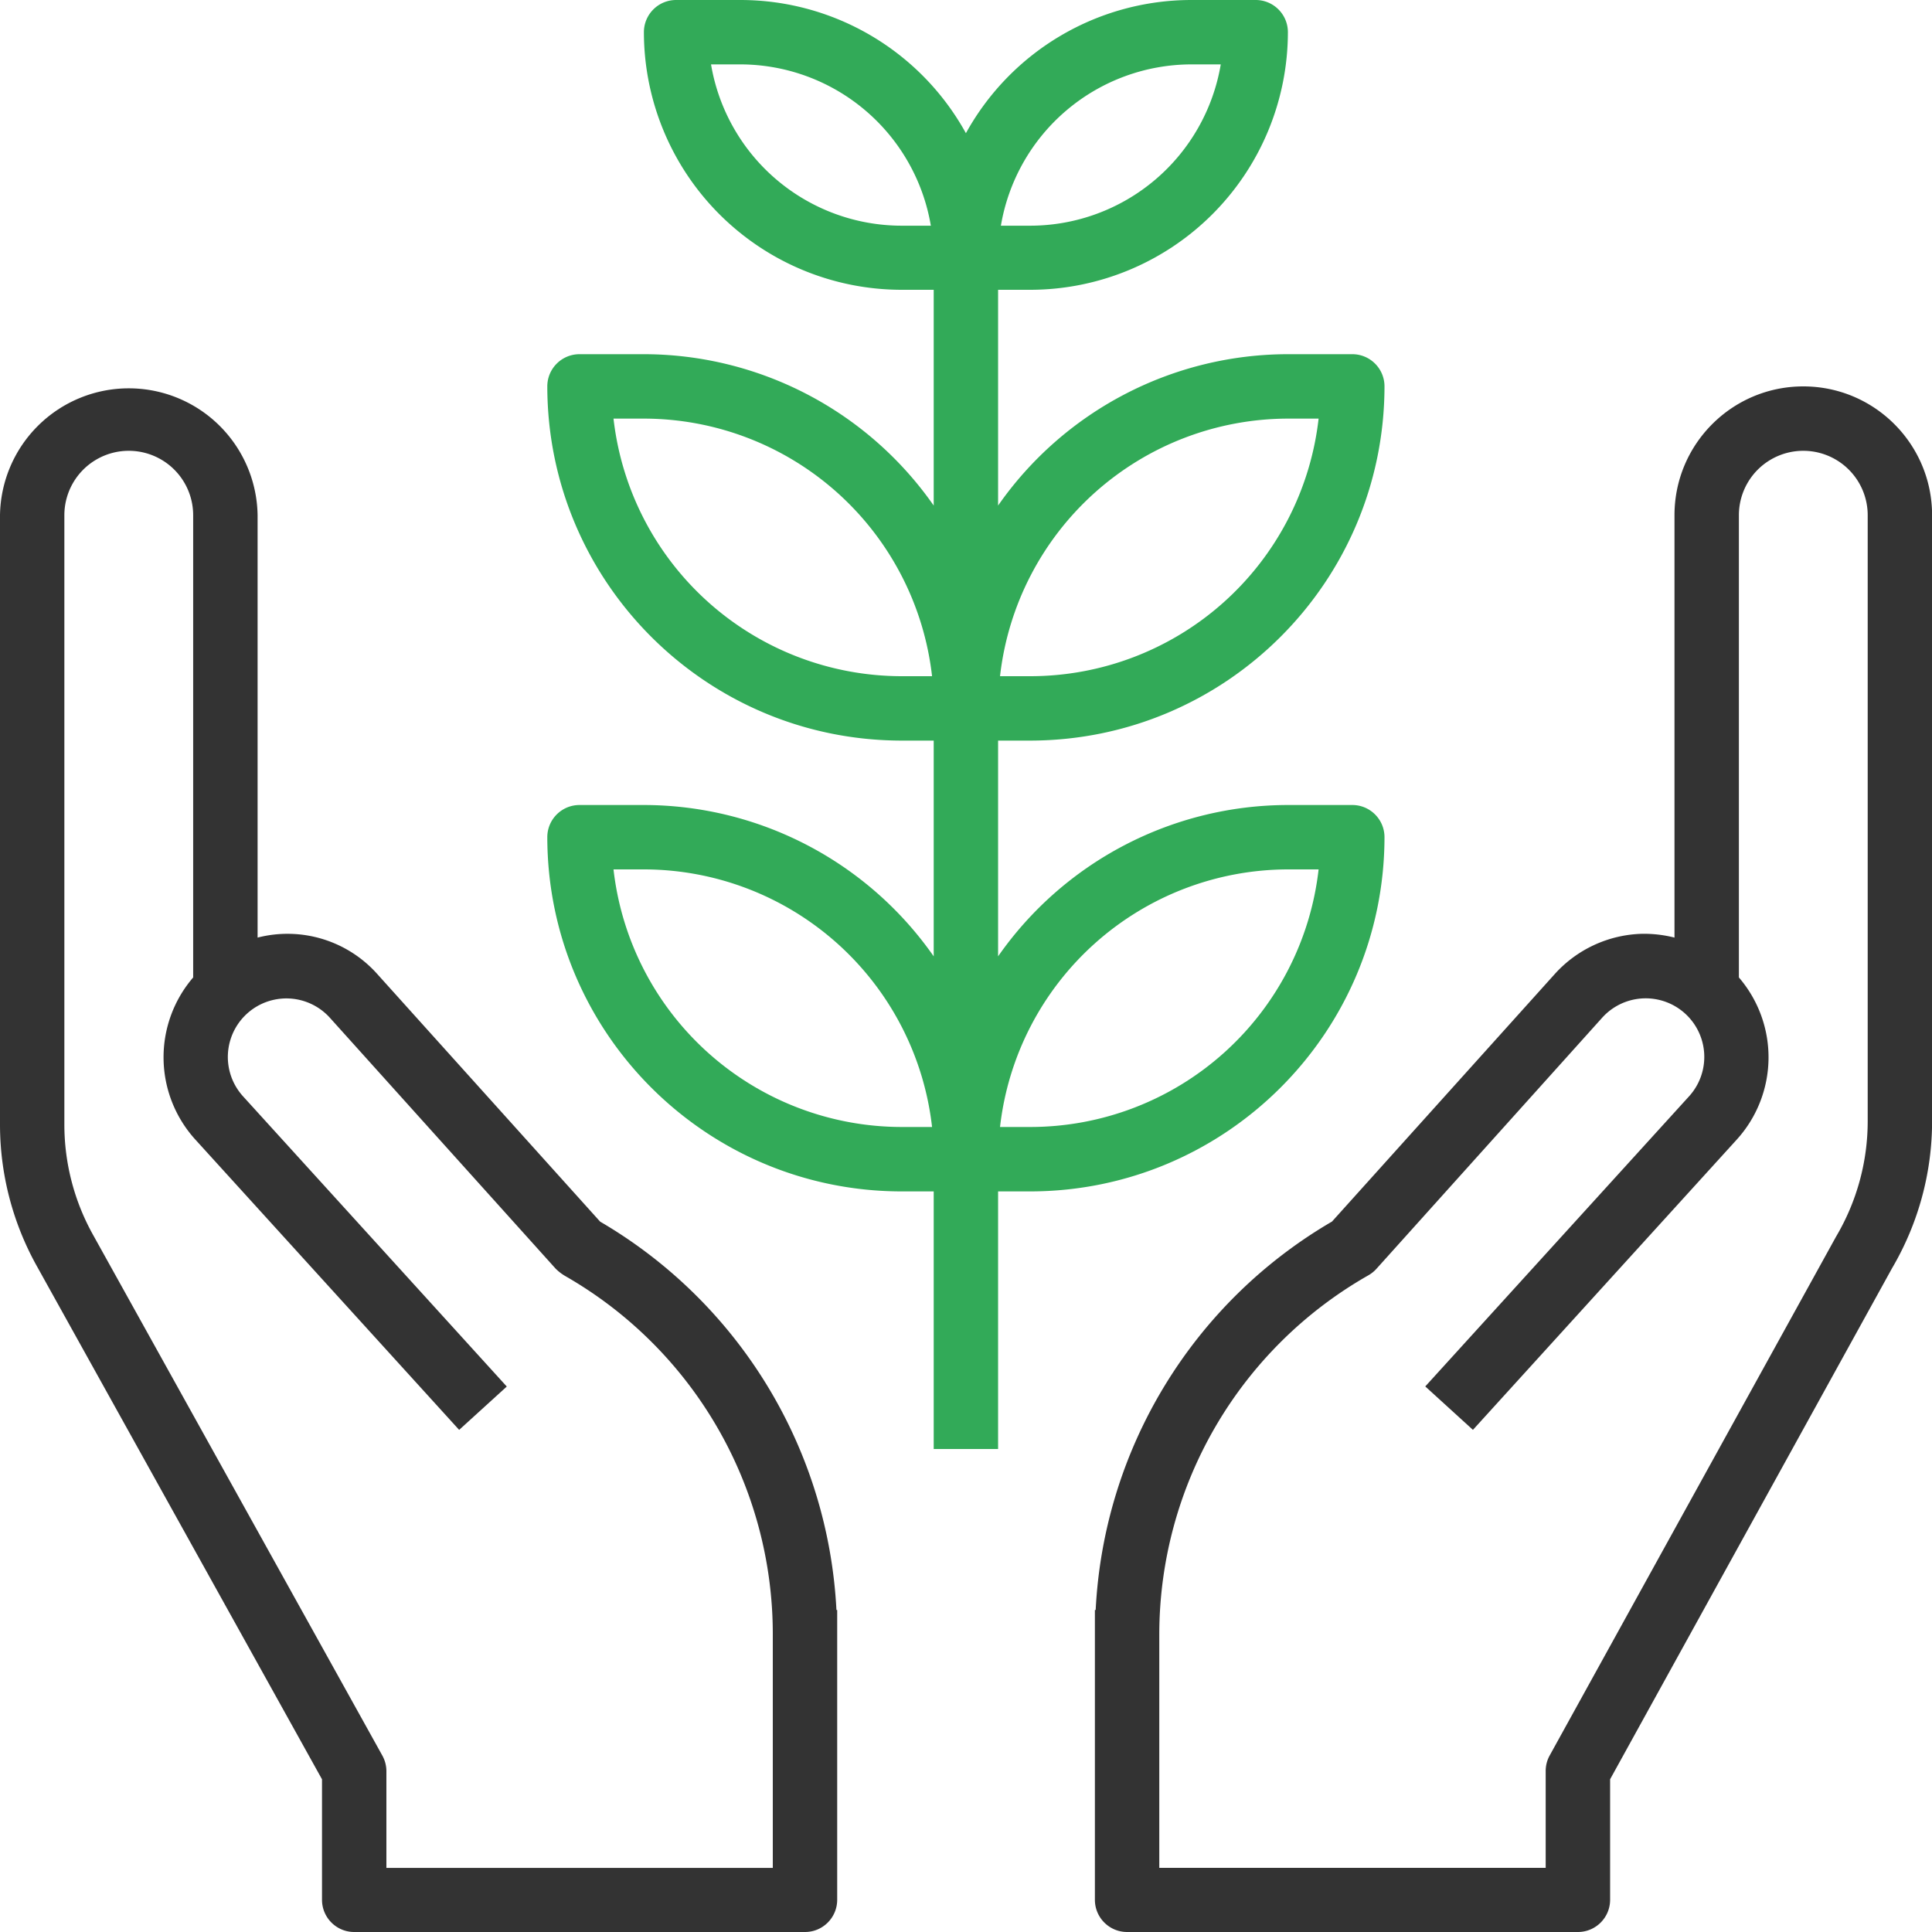 <svg xmlns="http://www.w3.org/2000/svg" width="67" height="67" viewBox="0 0 67 67"><g><g><g><path fill="#333" d="M26.8 64.777H13.4v-3.351c0-.19-.048-.377-.14-.543L3.216 42.804a7.85 7.85 0 0 1-.984-3.797v-21.14a2.233 2.233 0 1 1 4.467 0v16.03a4.245 4.245 0 0 0 .075 5.622l9.149 10.068 1.652-1.503-9.149-10.067a2.03 2.03 0 1 1 3.012-2.724l7.831 8.703c.1.1.213.186.335.257A14.311 14.311 0 0 1 26.8 56.65zm2.207-8.944a16.581 16.581 0 0 0-8.195-13.468l-7.714-8.57a4.17 4.17 0 0 0-4.165-1.28V17.867a4.467 4.467 0 0 0-8.933 0v21.135a10.082 10.082 0 0 0 1.265 4.883l9.902 17.82v4.178c0 .617.5 1.117 1.116 1.117h15.634c.616 0 1.116-.5 1.116-1.117v-10.05z"/></g><g><path fill="#333" d="M64.77 38.89a7.857 7.857 0 0 1-1.094 3.99l-9.939 18.007c-.09.165-.135.35-.134.539v3.35h-13.4v-8.125a14.336 14.336 0 0 1 7.252-12.425c.104-.06.198-.135.278-.224l7.831-8.711a2.031 2.031 0 1 1 3.015 2.724L49.427 48.08l1.653 1.506 9.149-10.066a4.245 4.245 0 0 0 .074-5.623v-16.03a2.233 2.233 0 1 1 4.467 0zM62.537 13.4c-2.467 0-4.467 2-4.467 4.467v14.648a4.326 4.326 0 0 0-1.108-.132 4.225 4.225 0 0 0-3.057 1.41l-7.712 8.569a16.546 16.546 0 0 0-8.196 13.471h-.027v10.05c0 .617.5 1.117 1.117 1.117H54.72c.617 0 1.117-.5 1.117-1.117v-4.18l9.778-17.723a10.058 10.058 0 0 0 1.388-5.095V17.867c0-2.467-2-4.467-4.466-4.467z"/></g><g><path fill="#32aa58" d="M35.736 39.083H34.68a10.067 10.067 0 0 1 9.992-8.933h1.056a10.067 10.067 0 0 1-9.992 8.933zm-4.468 0a10.067 10.067 0 0 1-9.992-8.933h1.055a10.067 10.067 0 0 1 9.992 8.933zm0-15.633a10.067 10.067 0 0 1-9.992-8.933h1.055a10.067 10.067 0 0 1 9.992 8.933zm-.01-15.623a6.71 6.71 0 0 1-6.6-5.594h1.023a6.71 6.71 0 0 1 6.6 5.594zm10.054-5.594h1.023a6.71 6.71 0 0 1-6.6 5.594H34.71a6.71 6.71 0 0 1 6.601-5.594zm3.36 12.284h1.056a10.067 10.067 0 0 1-9.992 8.933H34.68a10.067 10.067 0 0 1 9.992-8.933zm2.225 13.4h-2.234a12.272 12.272 0 0 0-10.05 5.248v-7.482h1.117c6.78-.008 12.275-5.502 12.283-12.283 0-.617-.5-1.117-1.116-1.117h-2.234a12.272 12.272 0 0 0-10.05 5.249V10.05h1.117a8.943 8.943 0 0 0 8.933-8.933C44.663.5 44.163 0 43.547 0h-2.234a8.933 8.933 0 0 0-7.816 4.619A8.933 8.933 0 0 0 25.68 0h-2.233c-.617 0-1.117.5-1.117 1.117a8.943 8.943 0 0 0 8.933 8.933h1.117v7.482a12.272 12.272 0 0 0-10.05-5.249h-2.233c-.617 0-1.117.5-1.117 1.117.008 6.78 5.503 12.275 12.283 12.283h1.117v7.482a12.272 12.272 0 0 0-10.05-5.248h-2.233c-.617 0-1.117.5-1.117 1.116.008 6.78 5.503 12.276 12.283 12.284h1.117v8.933h2.233v-8.933h1.117c6.78-.008 12.275-5.503 12.283-12.284 0-.616-.5-1.116-1.116-1.116z"/></g></g></g></svg>